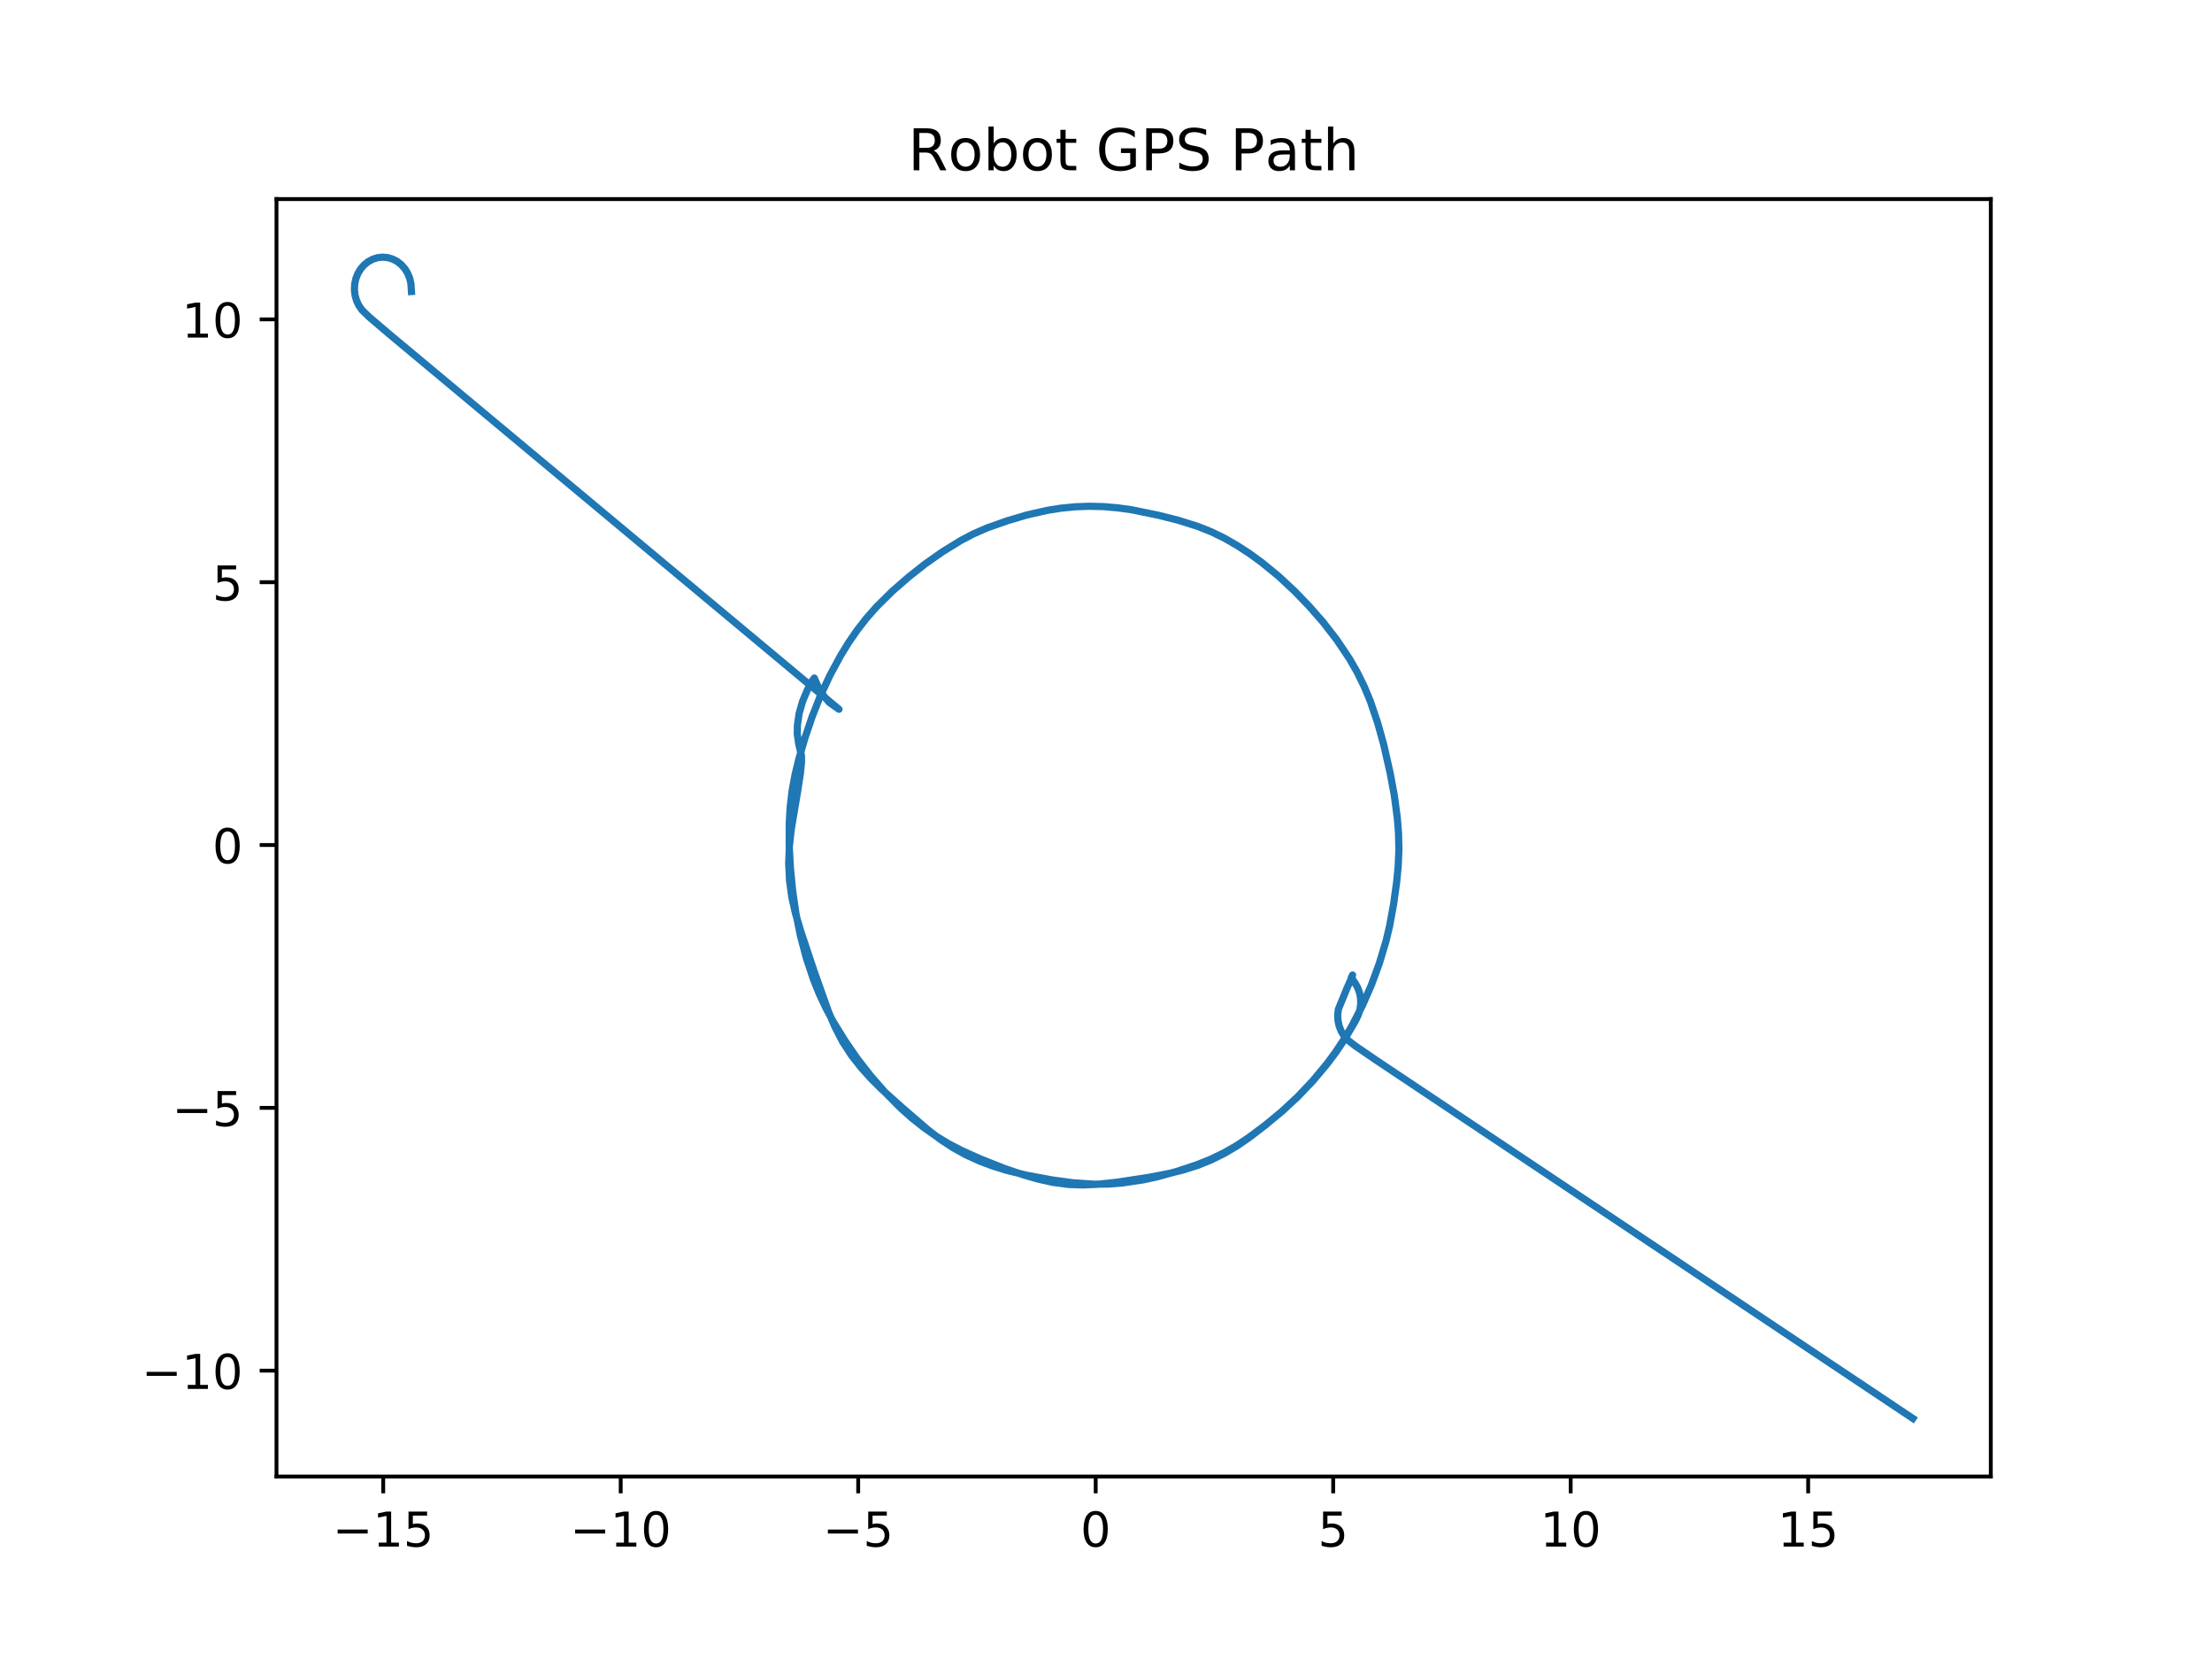 <?xml version="1.0" encoding="utf-8" standalone="no"?>
<!DOCTYPE svg PUBLIC "-//W3C//DTD SVG 1.1//EN"
  "http://www.w3.org/Graphics/SVG/1.1/DTD/svg11.dtd">
<!-- Created with matplotlib (https://matplotlib.org/) -->
<svg height="345.6pt" version="1.1" viewBox="0 0 460.8 345.6" width="460.8pt" xmlns="http://www.w3.org/2000/svg" xmlns:xlink="http://www.w3.org/1999/xlink">
 <defs>
  <style type="text/css">
*{stroke-linecap:butt;stroke-linejoin:round;}
  </style>
 </defs>
 <g id="figure_1">
  <g id="patch_1">
   <path d="M 0 345.6 
L 460.8 345.6 
L 460.8 0 
L 0 0 
z
" style="fill:#ffffff;"/>
  </g>
  <g id="axes_1">
   <g id="patch_2">
    <path d="M 57.6 307.584 
L 414.72 307.584 
L 414.72 41.472 
L 57.6 41.472 
z
" style="fill:#ffffff;"/>
   </g>
   <g id="matplotlib.axis_1">
    <g id="xtick_1">
     <g id="line2d_1">
      <defs>
       <path d="M 0 0 
L 0 3.5 
" id="ma1ffbb3621" style="stroke:#000000;stroke-width:0.8;"/>
      </defs>
      <g>
       <use style="stroke:#000000;stroke-width:0.8;" x="79.83" xlink:href="#ma1ffbb3621" y="307.584"/>
      </g>
     </g>
     <g id="text_1">
      <!-- −15 -->
      <defs>
       <path d="M 10.594 35.5 
L 73.188 35.5 
L 73.188 27.203 
L 10.594 27.203 
z
" id="DejaVuSans-8722"/>
       <path d="M 12.406 8.297 
L 28.516 8.297 
L 28.516 63.922 
L 10.984 60.406 
L 10.984 69.391 
L 28.422 72.906 
L 38.281 72.906 
L 38.281 8.297 
L 54.391 8.297 
L 54.391 0 
L 12.406 0 
z
" id="DejaVuSans-49"/>
       <path d="M 10.797 72.906 
L 49.516 72.906 
L 49.516 64.594 
L 19.828 64.594 
L 19.828 46.734 
Q 21.969 47.469 24.109 47.828 
Q 26.266 48.188 28.422 48.188 
Q 40.625 48.188 47.75 41.5 
Q 54.891 34.812 54.891 23.391 
Q 54.891 11.625 47.562 5.094 
Q 40.234 -1.422 26.906 -1.422 
Q 22.312 -1.422 17.547 -0.641 
Q 12.797 0.141 7.719 1.703 
L 7.719 11.625 
Q 12.109 9.234 16.797 8.062 
Q 21.484 6.891 26.703 6.891 
Q 35.156 6.891 40.078 11.328 
Q 45.016 15.766 45.016 23.391 
Q 45.016 31 40.078 35.438 
Q 35.156 39.891 26.703 39.891 
Q 22.75 39.891 18.812 39.016 
Q 14.891 38.141 10.797 36.281 
z
" id="DejaVuSans-53"/>
      </defs>
      <g transform="translate(69.278 322.182)scale(0.1 -0.1)">
       <use xlink:href="#DejaVuSans-8722"/>
       <use x="83.789" xlink:href="#DejaVuSans-49"/>
       <use x="147.412" xlink:href="#DejaVuSans-53"/>
      </g>
     </g>
    </g>
    <g id="xtick_2">
     <g id="line2d_2">
      <g>
       <use style="stroke:#000000;stroke-width:0.8;" x="129.304" xlink:href="#ma1ffbb3621" y="307.584"/>
      </g>
     </g>
     <g id="text_2">
      <!-- −10 -->
      <defs>
       <path d="M 31.781 66.406 
Q 24.172 66.406 20.328 58.906 
Q 16.5 51.422 16.5 36.375 
Q 16.5 21.391 20.328 13.891 
Q 24.172 6.391 31.781 6.391 
Q 39.453 6.391 43.281 13.891 
Q 47.125 21.391 47.125 36.375 
Q 47.125 51.422 43.281 58.906 
Q 39.453 66.406 31.781 66.406 
z
M 31.781 74.219 
Q 44.047 74.219 50.516 64.516 
Q 56.984 54.828 56.984 36.375 
Q 56.984 17.969 50.516 8.266 
Q 44.047 -1.422 31.781 -1.422 
Q 19.531 -1.422 13.062 8.266 
Q 6.594 17.969 6.594 36.375 
Q 6.594 54.828 13.062 64.516 
Q 19.531 74.219 31.781 74.219 
z
" id="DejaVuSans-48"/>
      </defs>
      <g transform="translate(118.752 322.182)scale(0.1 -0.1)">
       <use xlink:href="#DejaVuSans-8722"/>
       <use x="83.789" xlink:href="#DejaVuSans-49"/>
       <use x="147.412" xlink:href="#DejaVuSans-48"/>
      </g>
     </g>
    </g>
    <g id="xtick_3">
     <g id="line2d_3">
      <g>
       <use style="stroke:#000000;stroke-width:0.8;" x="178.778" xlink:href="#ma1ffbb3621" y="307.584"/>
      </g>
     </g>
     <g id="text_3">
      <!-- −5 -->
      <g transform="translate(171.407 322.182)scale(0.1 -0.1)">
       <use xlink:href="#DejaVuSans-8722"/>
       <use x="83.789" xlink:href="#DejaVuSans-53"/>
      </g>
     </g>
    </g>
    <g id="xtick_4">
     <g id="line2d_4">
      <g>
       <use style="stroke:#000000;stroke-width:0.8;" x="228.252" xlink:href="#ma1ffbb3621" y="307.584"/>
      </g>
     </g>
     <g id="text_4">
      <!-- 0 -->
      <g transform="translate(225.071 322.182)scale(0.1 -0.1)">
       <use xlink:href="#DejaVuSans-48"/>
      </g>
     </g>
    </g>
    <g id="xtick_5">
     <g id="line2d_5">
      <g>
       <use style="stroke:#000000;stroke-width:0.8;" x="277.726" xlink:href="#ma1ffbb3621" y="307.584"/>
      </g>
     </g>
     <g id="text_5">
      <!-- 5 -->
      <g transform="translate(274.545 322.182)scale(0.1 -0.1)">
       <use xlink:href="#DejaVuSans-53"/>
      </g>
     </g>
    </g>
    <g id="xtick_6">
     <g id="line2d_6">
      <g>
       <use style="stroke:#000000;stroke-width:0.8;" x="327.2" xlink:href="#ma1ffbb3621" y="307.584"/>
      </g>
     </g>
     <g id="text_6">
      <!-- 10 -->
      <g transform="translate(320.837 322.182)scale(0.1 -0.1)">
       <use xlink:href="#DejaVuSans-49"/>
       <use x="63.623" xlink:href="#DejaVuSans-48"/>
      </g>
     </g>
    </g>
    <g id="xtick_7">
     <g id="line2d_7">
      <g>
       <use style="stroke:#000000;stroke-width:0.8;" x="376.673" xlink:href="#ma1ffbb3621" y="307.584"/>
      </g>
     </g>
     <g id="text_7">
      <!-- 15 -->
      <g transform="translate(370.311 322.182)scale(0.1 -0.1)">
       <use xlink:href="#DejaVuSans-49"/>
       <use x="63.623" xlink:href="#DejaVuSans-53"/>
      </g>
     </g>
    </g>
   </g>
   <g id="matplotlib.axis_2">
    <g id="ytick_1">
     <g id="line2d_8">
      <defs>
       <path d="M 0 0 
L -3.5 0 
" id="m295567d63d" style="stroke:#000000;stroke-width:0.8;"/>
      </defs>
      <g>
       <use style="stroke:#000000;stroke-width:0.8;" x="57.6" xlink:href="#m295567d63d" y="285.534"/>
      </g>
     </g>
     <g id="text_8">
      <!-- −10 -->
      <g transform="translate(29.495 289.333)scale(0.1 -0.1)">
       <use xlink:href="#DejaVuSans-8722"/>
       <use x="83.789" xlink:href="#DejaVuSans-49"/>
       <use x="147.412" xlink:href="#DejaVuSans-48"/>
      </g>
     </g>
    </g>
    <g id="ytick_2">
     <g id="line2d_9">
      <g>
       <use style="stroke:#000000;stroke-width:0.8;" x="57.6" xlink:href="#m295567d63d" y="230.783"/>
      </g>
     </g>
     <g id="text_9">
      <!-- −5 -->
      <g transform="translate(35.858 234.583)scale(0.1 -0.1)">
       <use xlink:href="#DejaVuSans-8722"/>
       <use x="83.789" xlink:href="#DejaVuSans-53"/>
      </g>
     </g>
    </g>
    <g id="ytick_3">
     <g id="line2d_10">
      <g>
       <use style="stroke:#000000;stroke-width:0.8;" x="57.6" xlink:href="#m295567d63d" y="176.033"/>
      </g>
     </g>
     <g id="text_10">
      <!-- 0 -->
      <g transform="translate(44.237 179.832)scale(0.1 -0.1)">
       <use xlink:href="#DejaVuSans-48"/>
      </g>
     </g>
    </g>
    <g id="ytick_4">
     <g id="line2d_11">
      <g>
       <use style="stroke:#000000;stroke-width:0.8;" x="57.6" xlink:href="#m295567d63d" y="121.282"/>
      </g>
     </g>
     <g id="text_11">
      <!-- 5 -->
      <g transform="translate(44.237 125.081)scale(0.1 -0.1)">
       <use xlink:href="#DejaVuSans-53"/>
      </g>
     </g>
    </g>
    <g id="ytick_5">
     <g id="line2d_12">
      <g>
       <use style="stroke:#000000;stroke-width:0.8;" x="57.6" xlink:href="#m295567d63d" y="66.531"/>
      </g>
     </g>
     <g id="text_12">
      <!-- 10 -->
      <g transform="translate(37.875 70.33)scale(0.1 -0.1)">
       <use xlink:href="#DejaVuSans-49"/>
       <use x="63.623" xlink:href="#DejaVuSans-48"/>
      </g>
     </g>
    </g>
   </g>
   <g id="line2d_13">
    <path clip-path="url(#pd50bffd444)" d="M 85.712 60.725 
L 85.604 59.085 
L 85.343 57.962 
L 84.909 56.902 
L 84.313 55.943 
L 83.574 55.116 
L 82.714 54.447 
L 81.76 53.957 
L 80.743 53.661 
L 79.695 53.568 
L 78.649 53.682 
L 77.638 53.999 
L 76.693 54.509 
L 75.844 55.196 
L 75.118 56.038 
L 74.539 57.009 
L 74.124 58.078 
L 73.886 59.211 
L 73.833 60.373 
L 73.966 61.527 
L 74.282 62.637 
L 74.77 63.667 
L 75.415 64.586 
L 76.882 66.016 
L 81.013 69.538 
L 174.775 147.755 
L 172.749 146.321 
L 170.902 144.143 
L 169.628 141.242 
L 169.068 142.033 
L 168.128 143.869 
L 167.18 146.142 
L 166.465 148.655 
L 166.109 151.111 
L 166.085 152.916 
L 166.402 155.033 
L 166.953 157.395 
L 166.976 158.68 
L 166.731 161.158 
L 166.106 165.19 
L 164.824 172.829 
L 164.442 176.259 
L 164.301 179.838 
L 164.473 183.402 
L 164.95 186.878 
L 165.683 190.18 
L 166.765 193.843 
L 169.529 202.131 
L 172.579 210.733 
L 173.895 213.831 
L 175.546 217.029 
L 177.427 219.916 
L 179.381 222.395 
L 181.485 224.739 
L 183.66 226.9 
L 187.8 230.606 
L 193.276 235.338 
L 195.794 237.277 
L 198.453 239.041 
L 201.19 240.56 
L 203.998 241.847 
L 206.776 242.892 
L 209.586 243.772 
L 213.766 244.799 
L 219.186 245.804 
L 223.476 246.387 
L 227.902 246.69 
L 230.943 246.661 
L 233.871 246.425 
L 238.191 245.78 
L 241.051 245.159 
L 245.108 244.04 
L 249.269 242.666 
L 252.122 241.523 
L 254.887 240.197 
L 257.621 238.642 
L 260.099 236.993 
L 263.576 234.396 
L 267.025 231.558 
L 270.352 228.454 
L 273.489 225.136 
L 276.436 221.588 
L 278.318 219.031 
L 280.045 216.405 
L 281.646 213.693 
L 283.809 209.483 
L 285.691 205.181 
L 287.327 200.718 
L 288.717 196.108 
L 289.473 192.945 
L 290.308 188.362 
L 290.953 183.711 
L 291.27 180.427 
L 291.415 177.011 
L 291.344 173.672 
L 291.091 170.449 
L 290.47 165.765 
L 289.619 161.153 
L 288.274 155.199 
L 287.016 150.665 
L 285.435 145.996 
L 284.172 142.976 
L 282.71 140.001 
L 281.103 137.207 
L 278.5 133.321 
L 275.675 129.662 
L 272.736 126.306 
L 269.631 123.092 
L 266.313 120.006 
L 262.832 117.159 
L 260.363 115.36 
L 257.863 113.729 
L 255.148 112.153 
L 252.343 110.785 
L 249.533 109.666 
L 245.428 108.371 
L 241.351 107.346 
L 235.752 106.197 
L 232.887 105.797 
L 229.899 105.537 
L 226.944 105.464 
L 223.985 105.572 
L 221.011 105.86 
L 218.131 106.322 
L 213.872 107.292 
L 209.825 108.492 
L 205.63 109.973 
L 202.748 111.233 
L 200.102 112.629 
L 196.378 114.923 
L 192.719 117.488 
L 189.308 120.182 
L 185.899 123.149 
L 182.594 126.413 
L 180.476 128.818 
L 178.548 131.306 
L 176.741 133.927 
L 175.098 136.612 
L 172.898 140.683 
L 170.895 144.966 
L 169.176 149.324 
L 167.692 153.702 
L 166.386 158.22 
L 165.614 161.433 
L 165.001 164.79 
L 164.613 168.099 
L 164.423 171.321 
L 164.404 176.12 
L 164.66 180.833 
L 165.111 185.458 
L 165.793 190.209 
L 166.735 194.902 
L 167.955 199.516 
L 169.499 204.151 
L 170.717 207.142 
L 172.088 210.055 
L 173.598 212.871 
L 175.993 216.758 
L 178.629 220.591 
L 181.407 224.148 
L 184.422 227.598 
L 187.669 230.87 
L 189.981 232.924 
L 192.378 234.833 
L 194.953 236.647 
L 197.592 238.244 
L 200.23 239.619 
L 204.079 241.359 
L 209.324 243.44 
L 213.404 244.815 
L 216.263 245.627 
L 219.291 246.301 
L 222.486 246.735 
L 225.538 246.846 
L 228.46 246.726 
L 232.61 246.287 
L 239.35 245.261 
L 243.58 244.443 
L 246.465 243.727 
L 249.462 242.783 
L 252.328 241.624 
L 255.106 240.245 
L 257.805 238.647 
L 260.249 236.962 
L 263.651 234.346 
L 267.036 231.535 
L 270.37 228.46 
L 273.53 225.141 
L 276.472 221.631 
L 278.373 219.094 
L 280.136 216.466 
L 282.385 212.614 
L 282.984 211.345 
L 283.319 210.218 
L 283.467 209.065 
L 283.428 207.902 
L 283.204 206.765 
L 282.803 205.689 
L 282.236 204.71 
L 281.502 203.647 
L 281.767 203.115 
L 281.49 203.875 
L 280.627 205.806 
L 278.797 210.268 
L 278.666 211.423 
L 278.721 212.585 
L 278.962 213.717 
L 279.379 214.785 
L 279.96 215.755 
L 280.688 216.595 
L 282.28 217.85 
L 286.717 220.882 
L 398.487 295.488 
L 398.487 295.488 
" style="fill:none;stroke:#1f77b4;stroke-linecap:square;stroke-width:1.5;"/>
   </g>
   <g id="patch_3">
    <path d="M 57.6 307.584 
L 57.6 41.472 
" style="fill:none;stroke:#000000;stroke-linecap:square;stroke-linejoin:miter;stroke-width:0.8;"/>
   </g>
   <g id="patch_4">
    <path d="M 414.72 307.584 
L 414.72 41.472 
" style="fill:none;stroke:#000000;stroke-linecap:square;stroke-linejoin:miter;stroke-width:0.8;"/>
   </g>
   <g id="patch_5">
    <path d="M 57.6 307.584 
L 414.72 307.584 
" style="fill:none;stroke:#000000;stroke-linecap:square;stroke-linejoin:miter;stroke-width:0.8;"/>
   </g>
   <g id="patch_6">
    <path d="M 57.6 41.472 
L 414.72 41.472 
" style="fill:none;stroke:#000000;stroke-linecap:square;stroke-linejoin:miter;stroke-width:0.8;"/>
   </g>
   <g id="text_13">
    <!-- Robot GPS Path -->
    <defs>
     <path d="M 44.391 34.188 
Q 47.562 33.109 50.562 29.594 
Q 53.562 26.078 56.594 19.922 
L 66.609 0 
L 56 0 
L 46.688 18.703 
Q 43.062 26.031 39.672 28.422 
Q 36.281 30.812 30.422 30.812 
L 19.672 30.812 
L 19.672 0 
L 9.812 0 
L 9.812 72.906 
L 32.078 72.906 
Q 44.578 72.906 50.734 67.672 
Q 56.891 62.453 56.891 51.906 
Q 56.891 45.016 53.688 40.469 
Q 50.484 35.938 44.391 34.188 
z
M 19.672 64.797 
L 19.672 38.922 
L 32.078 38.922 
Q 39.203 38.922 42.844 42.219 
Q 46.484 45.516 46.484 51.906 
Q 46.484 58.297 42.844 61.547 
Q 39.203 64.797 32.078 64.797 
z
" id="DejaVuSans-82"/>
     <path d="M 30.609 48.391 
Q 23.391 48.391 19.188 42.75 
Q 14.984 37.109 14.984 27.297 
Q 14.984 17.484 19.156 11.844 
Q 23.344 6.203 30.609 6.203 
Q 37.797 6.203 41.984 11.859 
Q 46.188 17.531 46.188 27.297 
Q 46.188 37.016 41.984 42.703 
Q 37.797 48.391 30.609 48.391 
z
M 30.609 56 
Q 42.328 56 49.016 48.375 
Q 55.719 40.766 55.719 27.297 
Q 55.719 13.875 49.016 6.219 
Q 42.328 -1.422 30.609 -1.422 
Q 18.844 -1.422 12.172 6.219 
Q 5.516 13.875 5.516 27.297 
Q 5.516 40.766 12.172 48.375 
Q 18.844 56 30.609 56 
z
" id="DejaVuSans-111"/>
     <path d="M 48.688 27.297 
Q 48.688 37.203 44.609 42.844 
Q 40.531 48.484 33.406 48.484 
Q 26.266 48.484 22.188 42.844 
Q 18.109 37.203 18.109 27.297 
Q 18.109 17.391 22.188 11.75 
Q 26.266 6.109 33.406 6.109 
Q 40.531 6.109 44.609 11.75 
Q 48.688 17.391 48.688 27.297 
z
M 18.109 46.391 
Q 20.953 51.266 25.266 53.625 
Q 29.594 56 35.594 56 
Q 45.562 56 51.781 48.094 
Q 58.016 40.188 58.016 27.297 
Q 58.016 14.406 51.781 6.484 
Q 45.562 -1.422 35.594 -1.422 
Q 29.594 -1.422 25.266 0.953 
Q 20.953 3.328 18.109 8.203 
L 18.109 0 
L 9.078 0 
L 9.078 75.984 
L 18.109 75.984 
z
" id="DejaVuSans-98"/>
     <path d="M 18.312 70.219 
L 18.312 54.688 
L 36.812 54.688 
L 36.812 47.703 
L 18.312 47.703 
L 18.312 18.016 
Q 18.312 11.328 20.141 9.422 
Q 21.969 7.516 27.594 7.516 
L 36.812 7.516 
L 36.812 0 
L 27.594 0 
Q 17.188 0 13.234 3.875 
Q 9.281 7.766 9.281 18.016 
L 9.281 47.703 
L 2.688 47.703 
L 2.688 54.688 
L 9.281 54.688 
L 9.281 70.219 
z
" id="DejaVuSans-116"/>
     <path id="DejaVuSans-32"/>
     <path d="M 59.516 10.406 
L 59.516 29.984 
L 43.406 29.984 
L 43.406 38.094 
L 69.281 38.094 
L 69.281 6.781 
Q 63.578 2.734 56.688 0.656 
Q 49.812 -1.422 42 -1.422 
Q 24.906 -1.422 15.25 8.562 
Q 5.609 18.562 5.609 36.375 
Q 5.609 54.25 15.25 64.234 
Q 24.906 74.219 42 74.219 
Q 49.125 74.219 55.547 72.453 
Q 61.969 70.703 67.391 67.281 
L 67.391 56.781 
Q 61.922 61.422 55.766 63.766 
Q 49.609 66.109 42.828 66.109 
Q 29.438 66.109 22.719 58.641 
Q 16.016 51.172 16.016 36.375 
Q 16.016 21.625 22.719 14.156 
Q 29.438 6.688 42.828 6.688 
Q 48.047 6.688 52.141 7.594 
Q 56.25 8.5 59.516 10.406 
z
" id="DejaVuSans-71"/>
     <path d="M 19.672 64.797 
L 19.672 37.406 
L 32.078 37.406 
Q 38.969 37.406 42.719 40.969 
Q 46.484 44.531 46.484 51.125 
Q 46.484 57.672 42.719 61.234 
Q 38.969 64.797 32.078 64.797 
z
M 9.812 72.906 
L 32.078 72.906 
Q 44.344 72.906 50.609 67.359 
Q 56.891 61.812 56.891 51.125 
Q 56.891 40.328 50.609 34.812 
Q 44.344 29.297 32.078 29.297 
L 19.672 29.297 
L 19.672 0 
L 9.812 0 
z
" id="DejaVuSans-80"/>
     <path d="M 53.516 70.516 
L 53.516 60.891 
Q 47.906 63.578 42.922 64.891 
Q 37.938 66.219 33.297 66.219 
Q 25.25 66.219 20.875 63.094 
Q 16.5 59.969 16.5 54.203 
Q 16.5 49.359 19.406 46.891 
Q 22.312 44.438 30.422 42.922 
L 36.375 41.703 
Q 47.406 39.594 52.656 34.297 
Q 57.906 29 57.906 20.125 
Q 57.906 9.516 50.797 4.047 
Q 43.703 -1.422 29.984 -1.422 
Q 24.812 -1.422 18.969 -0.25 
Q 13.141 0.922 6.891 3.219 
L 6.891 13.375 
Q 12.891 10.016 18.656 8.297 
Q 24.422 6.594 29.984 6.594 
Q 38.422 6.594 43.016 9.906 
Q 47.609 13.234 47.609 19.391 
Q 47.609 24.75 44.312 27.781 
Q 41.016 30.812 33.5 32.328 
L 27.484 33.5 
Q 16.453 35.688 11.516 40.375 
Q 6.594 45.062 6.594 53.422 
Q 6.594 63.094 13.406 68.656 
Q 20.219 74.219 32.172 74.219 
Q 37.312 74.219 42.625 73.281 
Q 47.953 72.359 53.516 70.516 
z
" id="DejaVuSans-83"/>
     <path d="M 34.281 27.484 
Q 23.391 27.484 19.188 25 
Q 14.984 22.516 14.984 16.5 
Q 14.984 11.719 18.141 8.906 
Q 21.297 6.109 26.703 6.109 
Q 34.188 6.109 38.703 11.406 
Q 43.219 16.703 43.219 25.484 
L 43.219 27.484 
z
M 52.203 31.203 
L 52.203 0 
L 43.219 0 
L 43.219 8.297 
Q 40.141 3.328 35.547 0.953 
Q 30.953 -1.422 24.312 -1.422 
Q 15.922 -1.422 10.953 3.297 
Q 6 8.016 6 15.922 
Q 6 25.141 12.172 29.828 
Q 18.359 34.516 30.609 34.516 
L 43.219 34.516 
L 43.219 35.406 
Q 43.219 41.609 39.141 45 
Q 35.062 48.391 27.688 48.391 
Q 23 48.391 18.547 47.266 
Q 14.109 46.141 10.016 43.891 
L 10.016 52.203 
Q 14.938 54.109 19.578 55.047 
Q 24.219 56 28.609 56 
Q 40.484 56 46.344 49.844 
Q 52.203 43.703 52.203 31.203 
z
" id="DejaVuSans-97"/>
     <path d="M 54.891 33.016 
L 54.891 0 
L 45.906 0 
L 45.906 32.719 
Q 45.906 40.484 42.875 44.328 
Q 39.844 48.188 33.797 48.188 
Q 26.516 48.188 22.312 43.547 
Q 18.109 38.922 18.109 30.906 
L 18.109 0 
L 9.078 0 
L 9.078 75.984 
L 18.109 75.984 
L 18.109 46.188 
Q 21.344 51.125 25.703 53.562 
Q 30.078 56 35.797 56 
Q 45.219 56 50.047 50.172 
Q 54.891 44.344 54.891 33.016 
z
" id="DejaVuSans-104"/>
    </defs>
    <g transform="translate(189.156 35.472)scale(0.12 -0.12)">
     <use xlink:href="#DejaVuSans-82"/>
     <use x="69.42" xlink:href="#DejaVuSans-111"/>
     <use x="130.602" xlink:href="#DejaVuSans-98"/>
     <use x="194.078" xlink:href="#DejaVuSans-111"/>
     <use x="255.26" xlink:href="#DejaVuSans-116"/>
     <use x="294.469" xlink:href="#DejaVuSans-32"/>
     <use x="326.256" xlink:href="#DejaVuSans-71"/>
     <use x="403.746" xlink:href="#DejaVuSans-80"/>
     <use x="464.049" xlink:href="#DejaVuSans-83"/>
     <use x="527.525" xlink:href="#DejaVuSans-32"/>
     <use x="559.312" xlink:href="#DejaVuSans-80"/>
     <use x="619.553" xlink:href="#DejaVuSans-97"/>
     <use x="680.832" xlink:href="#DejaVuSans-116"/>
     <use x="720.041" xlink:href="#DejaVuSans-104"/>
    </g>
   </g>
  </g>
 </g>
 <defs>
  <clipPath id="pd50bffd444">
   <rect height="266.112" width="357.12" x="57.6" y="41.472"/>
  </clipPath>
 </defs>
</svg>
